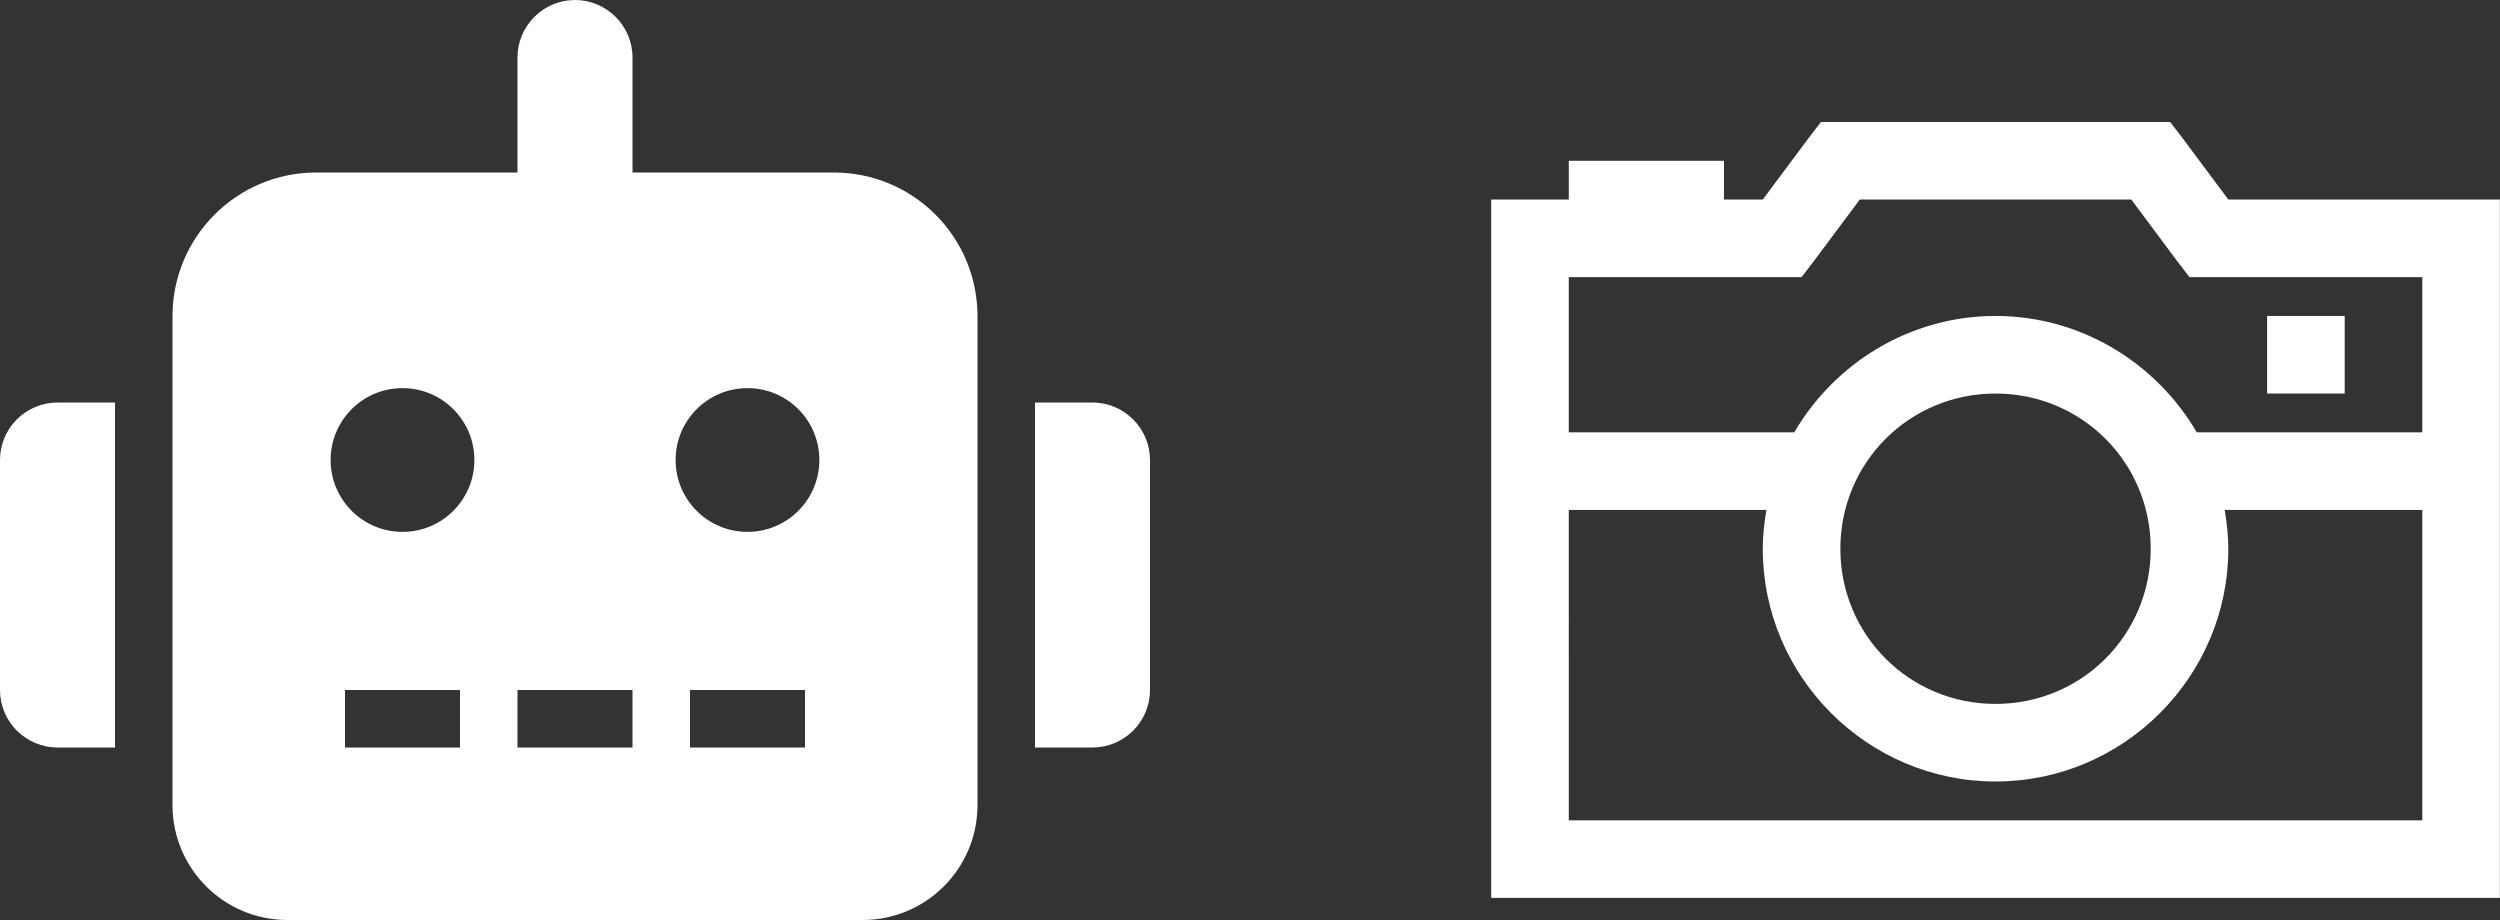 <svg viewBox="0 0 1391.3 512" xmlns="http://www.w3.org/2000/svg"><rect x="0" y="0" width="1391.3" height="512" fill="#333333" stroke="none"/><path d="m9.375 233.4c-6 6-9.375 14.1-9.375 22.6v128c0 8.5 3.375 16.62 9.375 22.62s14.125 9.38 22.625 9.38h32v-192h-32c-8.5 0-16.62 3.4-22.625 9.4zm454.62-137.4h-112v-64c0-17.62-14.38-32-32-32s-32 14.38-32 32v64h-112c-44.2 0-80 35.8-80 80v272c0 35.38 28.62 64 64 64h320c35.38 0 64-28.62 64-64v-272c0-44.2-35.7-80-80-80zm-208 320h-64v-32h64zm-32-120c-22.1 0-40-17.9-40-40s17.9-40 40-40 40 17.9 40 40-17.9 40-40 40zm128 120h-64v-32h64zm96 0h-64v-32h64zm-32-120c-22.12 0-40-17.88-40-40s17.9-40 40-40 40 17.9 40 40-17.9 40-40 40zm214.6-62.6c-6-6-14.1-9.4-22.6-9.4h-32v192h32c8.5 0 16.62-3.375 22.62-9.375s9.38-14.125 9.38-22.625v-128c0-8.5-3.4-16.6-9.4-22.6z" style="fill:#fff"/><path d="m1013.4 67.881-6.747 8.771-25.639 34.41h-21.591v-21.591h-86.363v21.591h-43.181v388.63h561.36v-388.63h-151.13l-25.639-34.41-6.747-8.771zm21.591 43.181h151.13l25.639 34.41 6.747 8.771h129.54v86.363h-125.5c-22.518-38.543-64.35-64.772-112-64.772s-89.483 26.229-112 64.772h-125.5v-86.363h129.54l6.747-8.771zm226.7 64.772v43.181h43.181v-43.181zm-151.13 43.181c47.988 0 86.363 38.374 86.363 86.363 0 47.989-38.374 86.363-86.363 86.363-47.989 0-86.363-38.374-86.363-86.363 0-47.989 38.374-86.363 86.363-86.363zm-237.5 64.772h109.98c-1.181 6.916-2.023 14.338-2.023 21.591 0 71.266 58.278 129.54 129.54 129.54s129.54-58.278 129.54-129.54c0-7.253-0.844-14.675-2.023-21.591h109.98v172.73h-474.99z" style="fill:#fff;stroke-width:21.591"/></svg>
